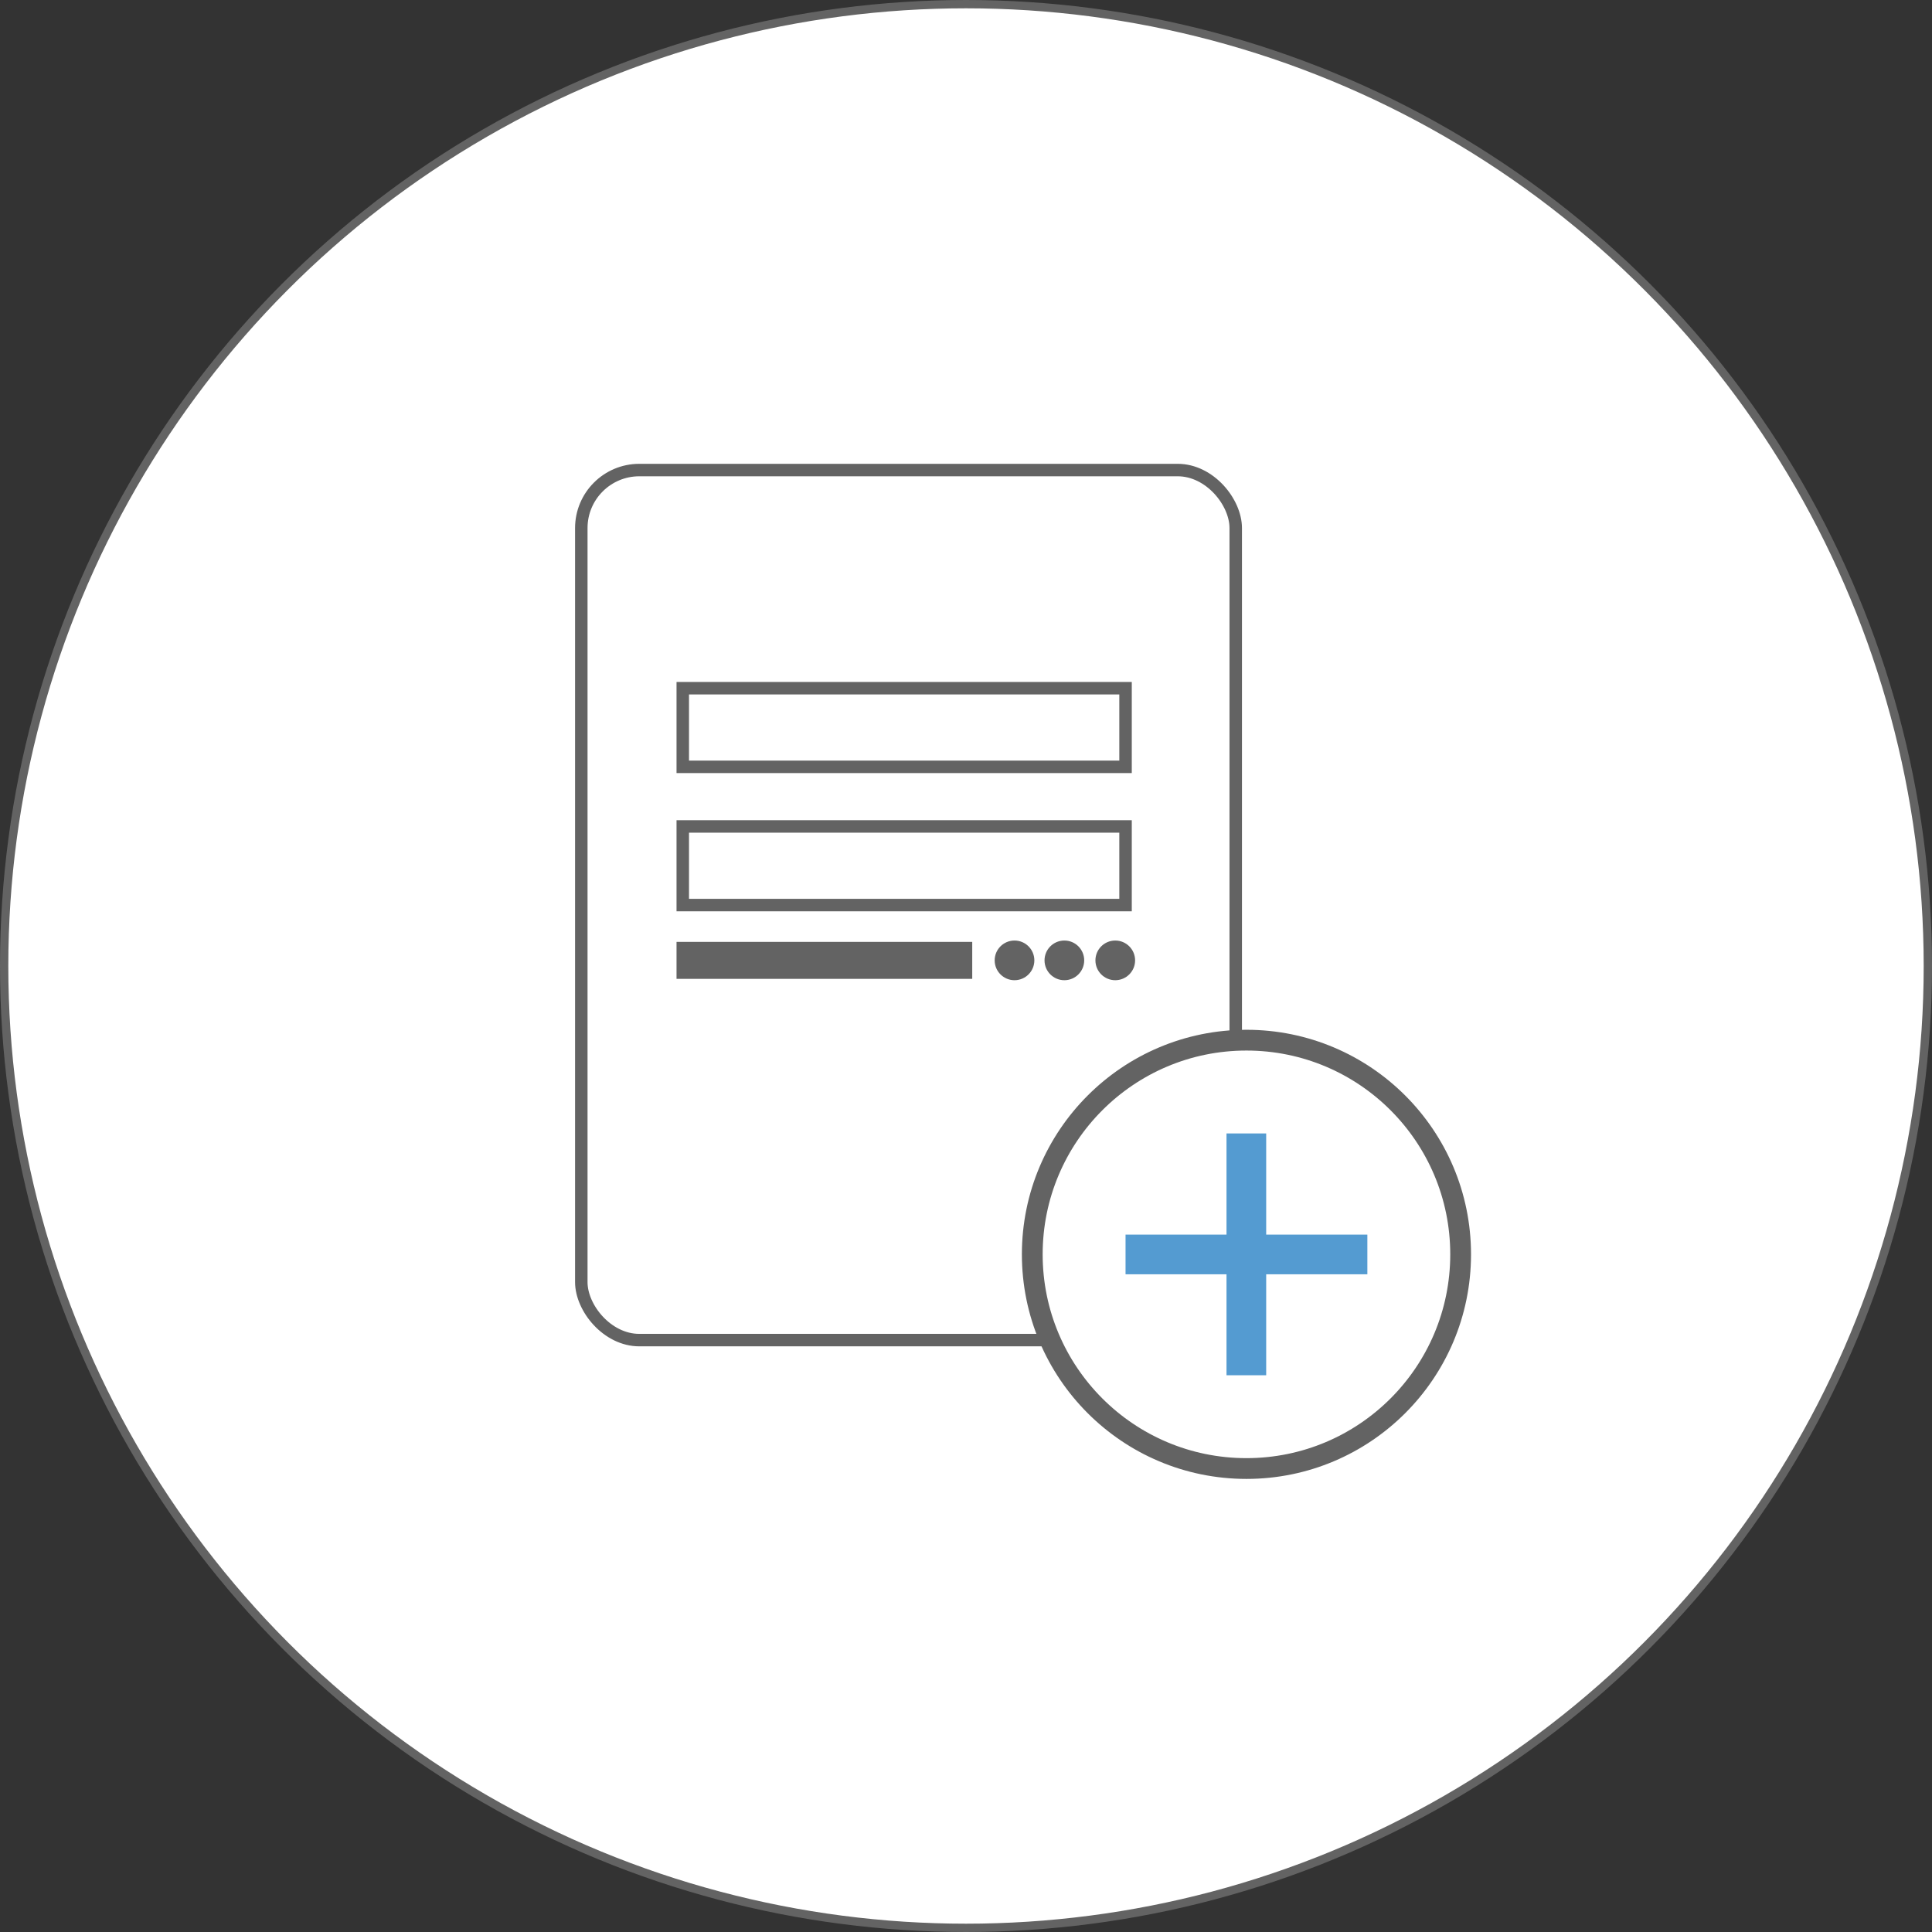 <svg id="34c1d14e-d1d8-433b-9cc5-052d9794f6f4" data-name="Layer 1" xmlns="http://www.w3.org/2000/svg" viewBox="0 0 930 930"><rect x="0" y="0" width="930" height="930" fill="#333333" stroke="none"/><title>No Domain</title><circle cx="465" cy="465" r="463" style="fill:#fff;stroke:#636363;stroke-miterlimit:10;stroke-width:4px"/><rect x="279.82" y="226.27" width="315.02" height="418.81" rx="27.92" ry="27.92" style="fill:#fff;stroke:#636363;stroke-miterlimit:10;stroke-width:6px"/><rect x="328.66" y="331.28" width="213.14" height="37.85" style="fill:#fff;stroke:#636363;stroke-miterlimit:10;stroke-width:6px"/><rect x="328.66" y="397.82" width="213.14" height="37.85" style="fill:#fff;stroke:#636363;stroke-miterlimit:10;stroke-width:6px"/><rect x="328.66" y="456.39" width="136.34" height="11.8" style="fill:#636363;stroke:#636363;stroke-miterlimit:10;stroke-width:6px"/><circle cx="600" cy="603.8" r="103.1" style="fill:#fff;stroke:#636363;stroke-miterlimit:10;stroke-width:10px"/><polygon points="658.2 594.3 658.2 613.4 609.5 613.4 609.5 662 590.4 662 590.4 613.4 541.8 613.4 541.8 594.3 590.4 594.3 590.4 545.6 609.5 545.6 609.5 594.3 658.2 594.3" style="fill:#549bd1"/><circle cx="488.35" cy="462.29" r="8.55" style="fill:#636363;stroke:#636363;stroke-miterlimit:10;stroke-width:2px"/><circle cx="512.35" cy="462.29" r="8.55" style="fill:#636363;stroke:#636363;stroke-miterlimit:10;stroke-width:2px"/><circle cx="536.85" cy="462.29" r="8.55" style="fill:#636363;stroke:#636363;stroke-miterlimit:10;stroke-width:2px"/></svg>